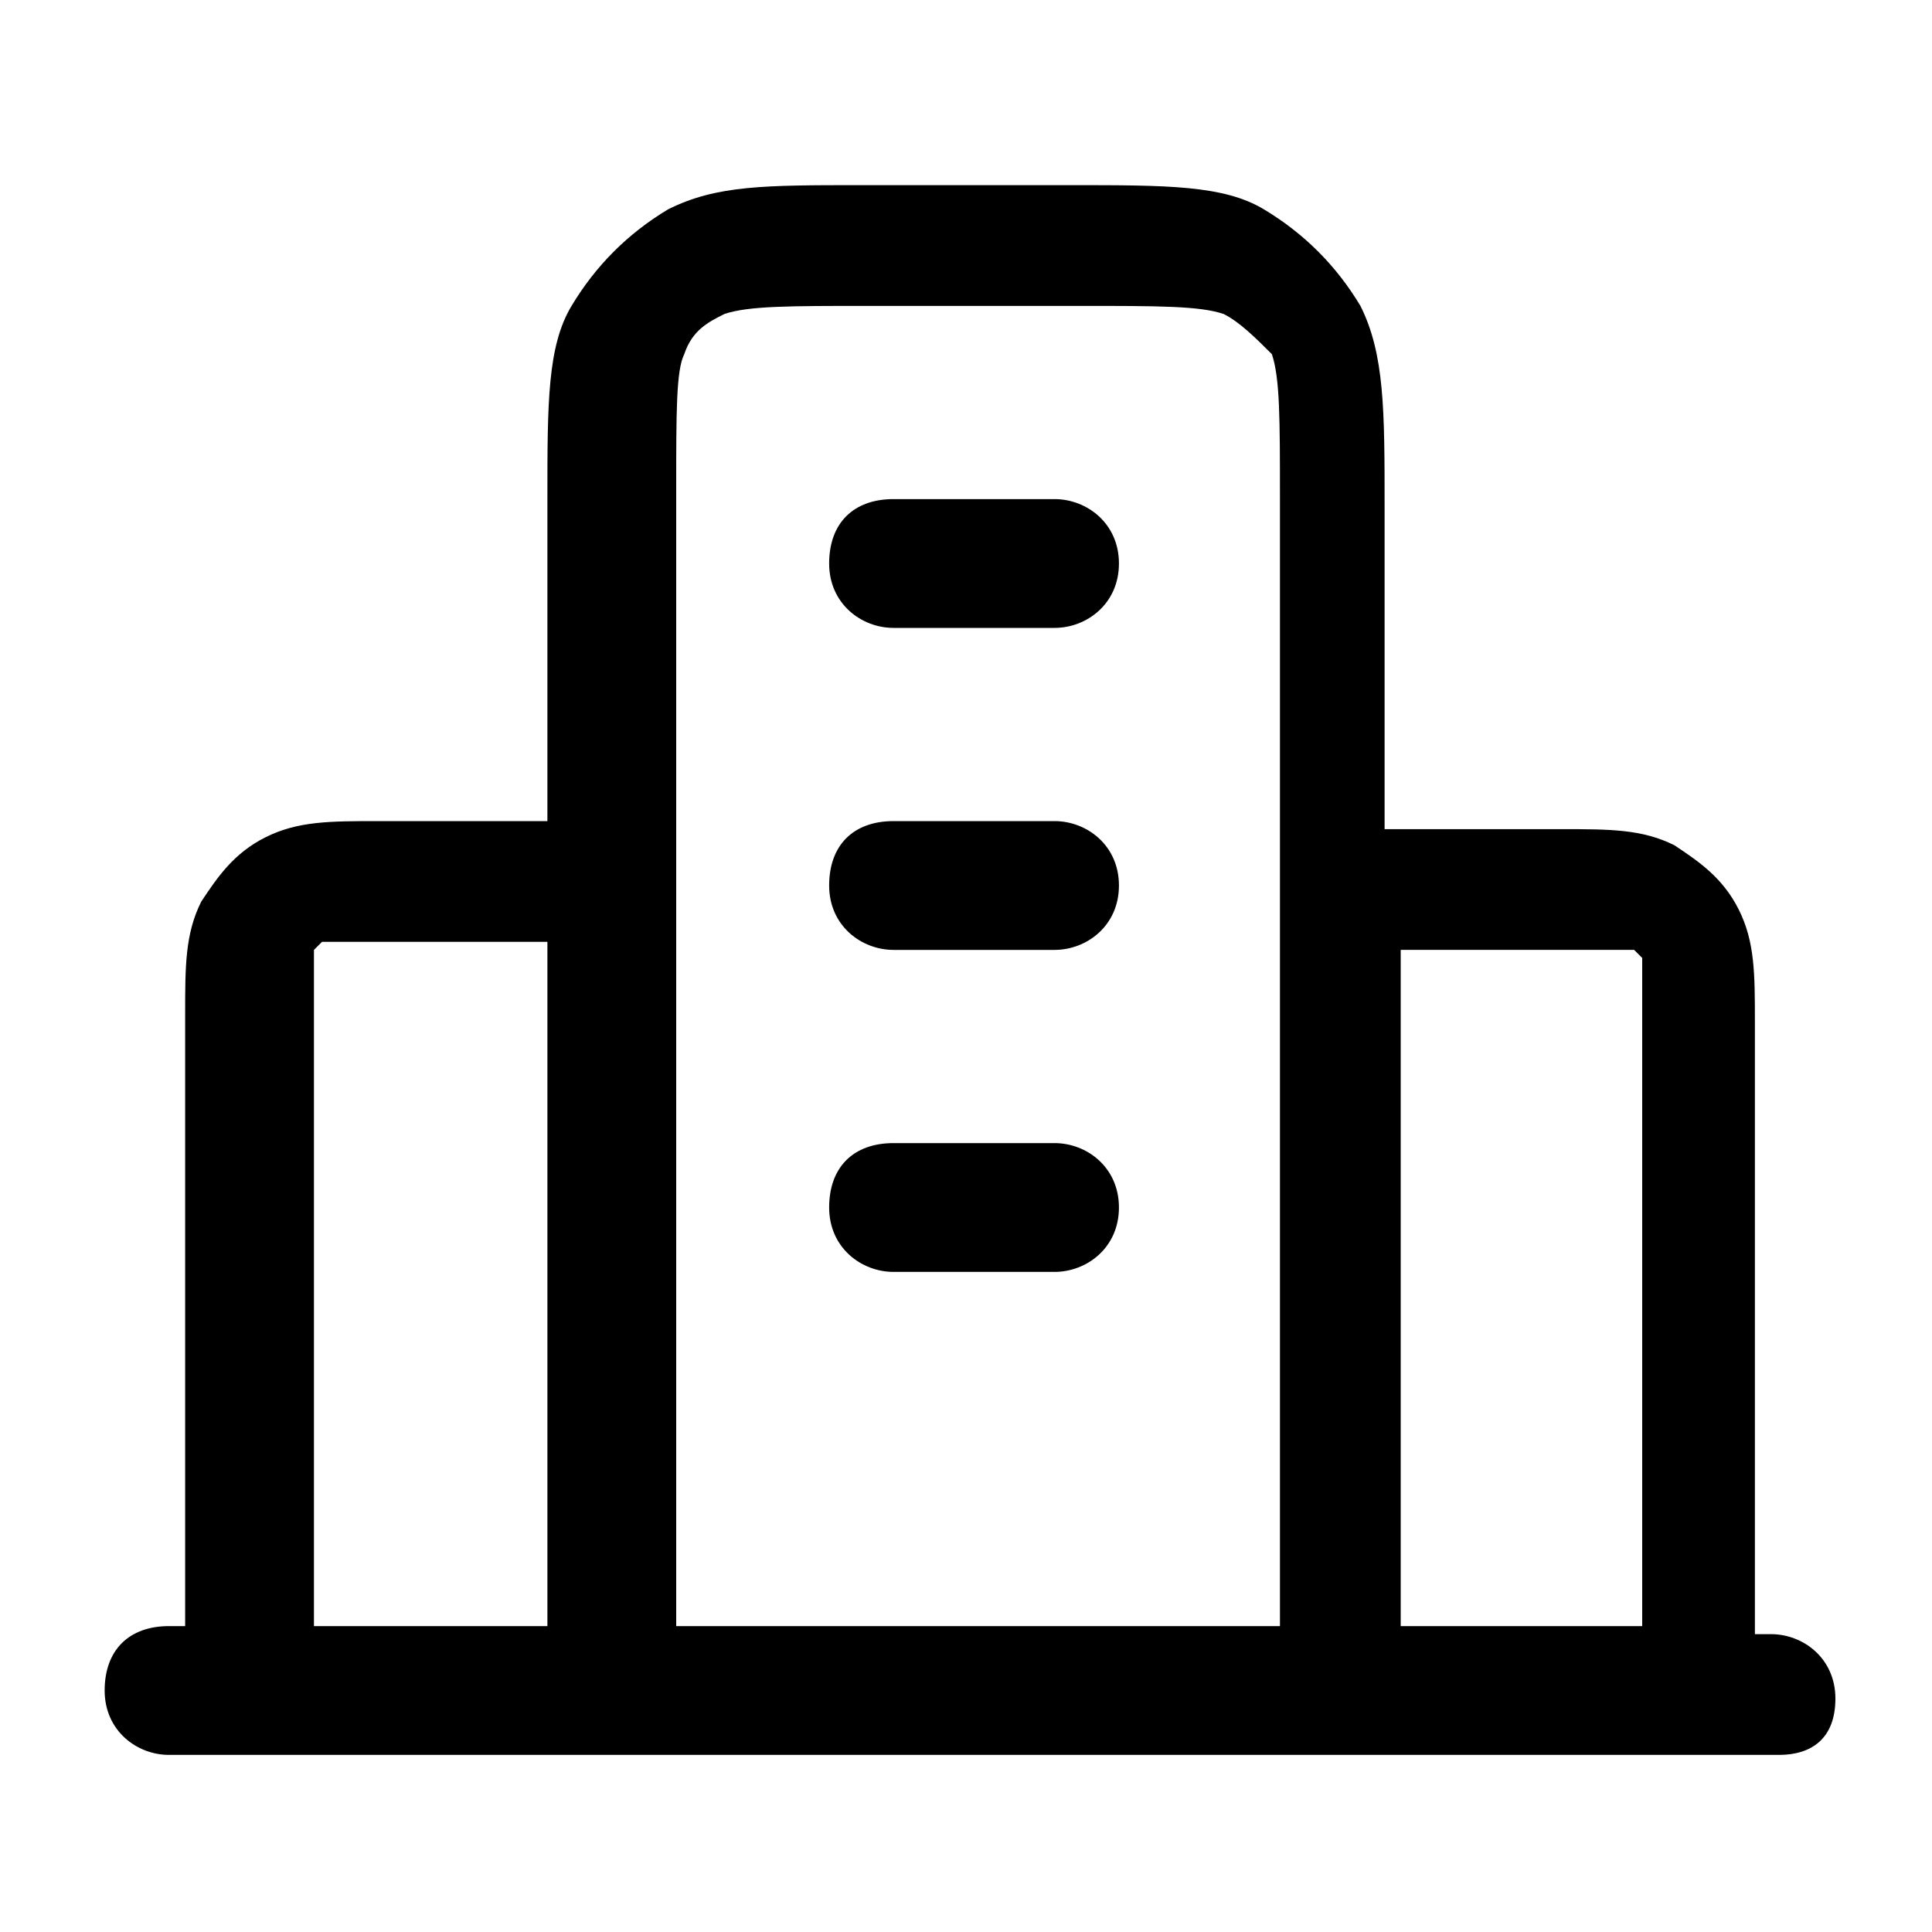 <svg width="24" height="24" viewBox="0 0 24 24" xmlns="http://www.w3.org/2000/svg">
<path d="M22.1,21.8h-20c-0.4,0-0.8-0.3-0.8-0.8s0.3-0.8,0.8-0.8h0.2v-7.6c0-0.6,0-1,0.2-1.4c0.2-0.3,0.4-0.6,0.8-0.8
	s0.8-0.2,1.4-0.2h2.1v-4c0-1.2,0-1.9,0.3-2.4s0.7-0.9,1.2-1.2c0.6-0.3,1.2-0.3,2.4-0.3h2.6c1.2,0,1.9,0,2.4,0.3s0.9,0.7,1.2,1.2
	c0.3,0.6,0.3,1.3,0.3,2.5v4h2.2c0.6,0,1,0,1.4,0.2c0.3,0.2,0.6,0.4,0.8,0.8c0.2,0.4,0.2,0.8,0.2,1.4v7.6H22c0.4,0,0.8,0.3,0.8,0.8
	S22.5,21.8,22.1,21.8z M17.4,20.2h3v-7.6c0-0.3,0-0.6,0-0.7l-0.1-0.1c-0.1,0-0.4,0-0.7,0h-2.2C17.4,11.8,17.4,20.2,17.4,20.2z
	 M8.4,20.2h7.5v-14c0-1,0-1.5-0.1-1.8c-0.2-0.2-0.4-0.4-0.6-0.5c-0.3-0.1-0.8-0.1-1.8-0.1h-2.6c-1,0-1.5,0-1.8,0.1
	C8.8,4,8.6,4.1,8.5,4.4C8.4,4.6,8.4,5.1,8.4,6.1V20.2z M3.8,20.2h3v-8.5H4.7c-0.3,0-0.6,0-0.7,0l-0.1,0.1c0,0.1,0,0.4,0,0.7v7.7H3.8
	z M13.1,15.8h-2c-0.4,0-0.8-0.3-0.8-0.8s0.3-0.8,0.8-0.8h2c0.4,0,0.8,0.3,0.8,0.8S13.5,15.8,13.1,15.8z M13.1,11.8h-2
	c-0.4,0-0.8-0.3-0.8-0.8s0.3-0.8,0.8-0.8h2c0.4,0,0.8,0.3,0.8,0.8S13.5,11.8,13.1,11.8z M13.1,7.8h-2c-0.4,0-0.8-0.3-0.8-0.8
	s0.3-0.8,0.8-0.8h2c0.4,0,0.8,0.3,0.8,0.8S13.5,7.8,13.1,7.8z"/>
</svg>
